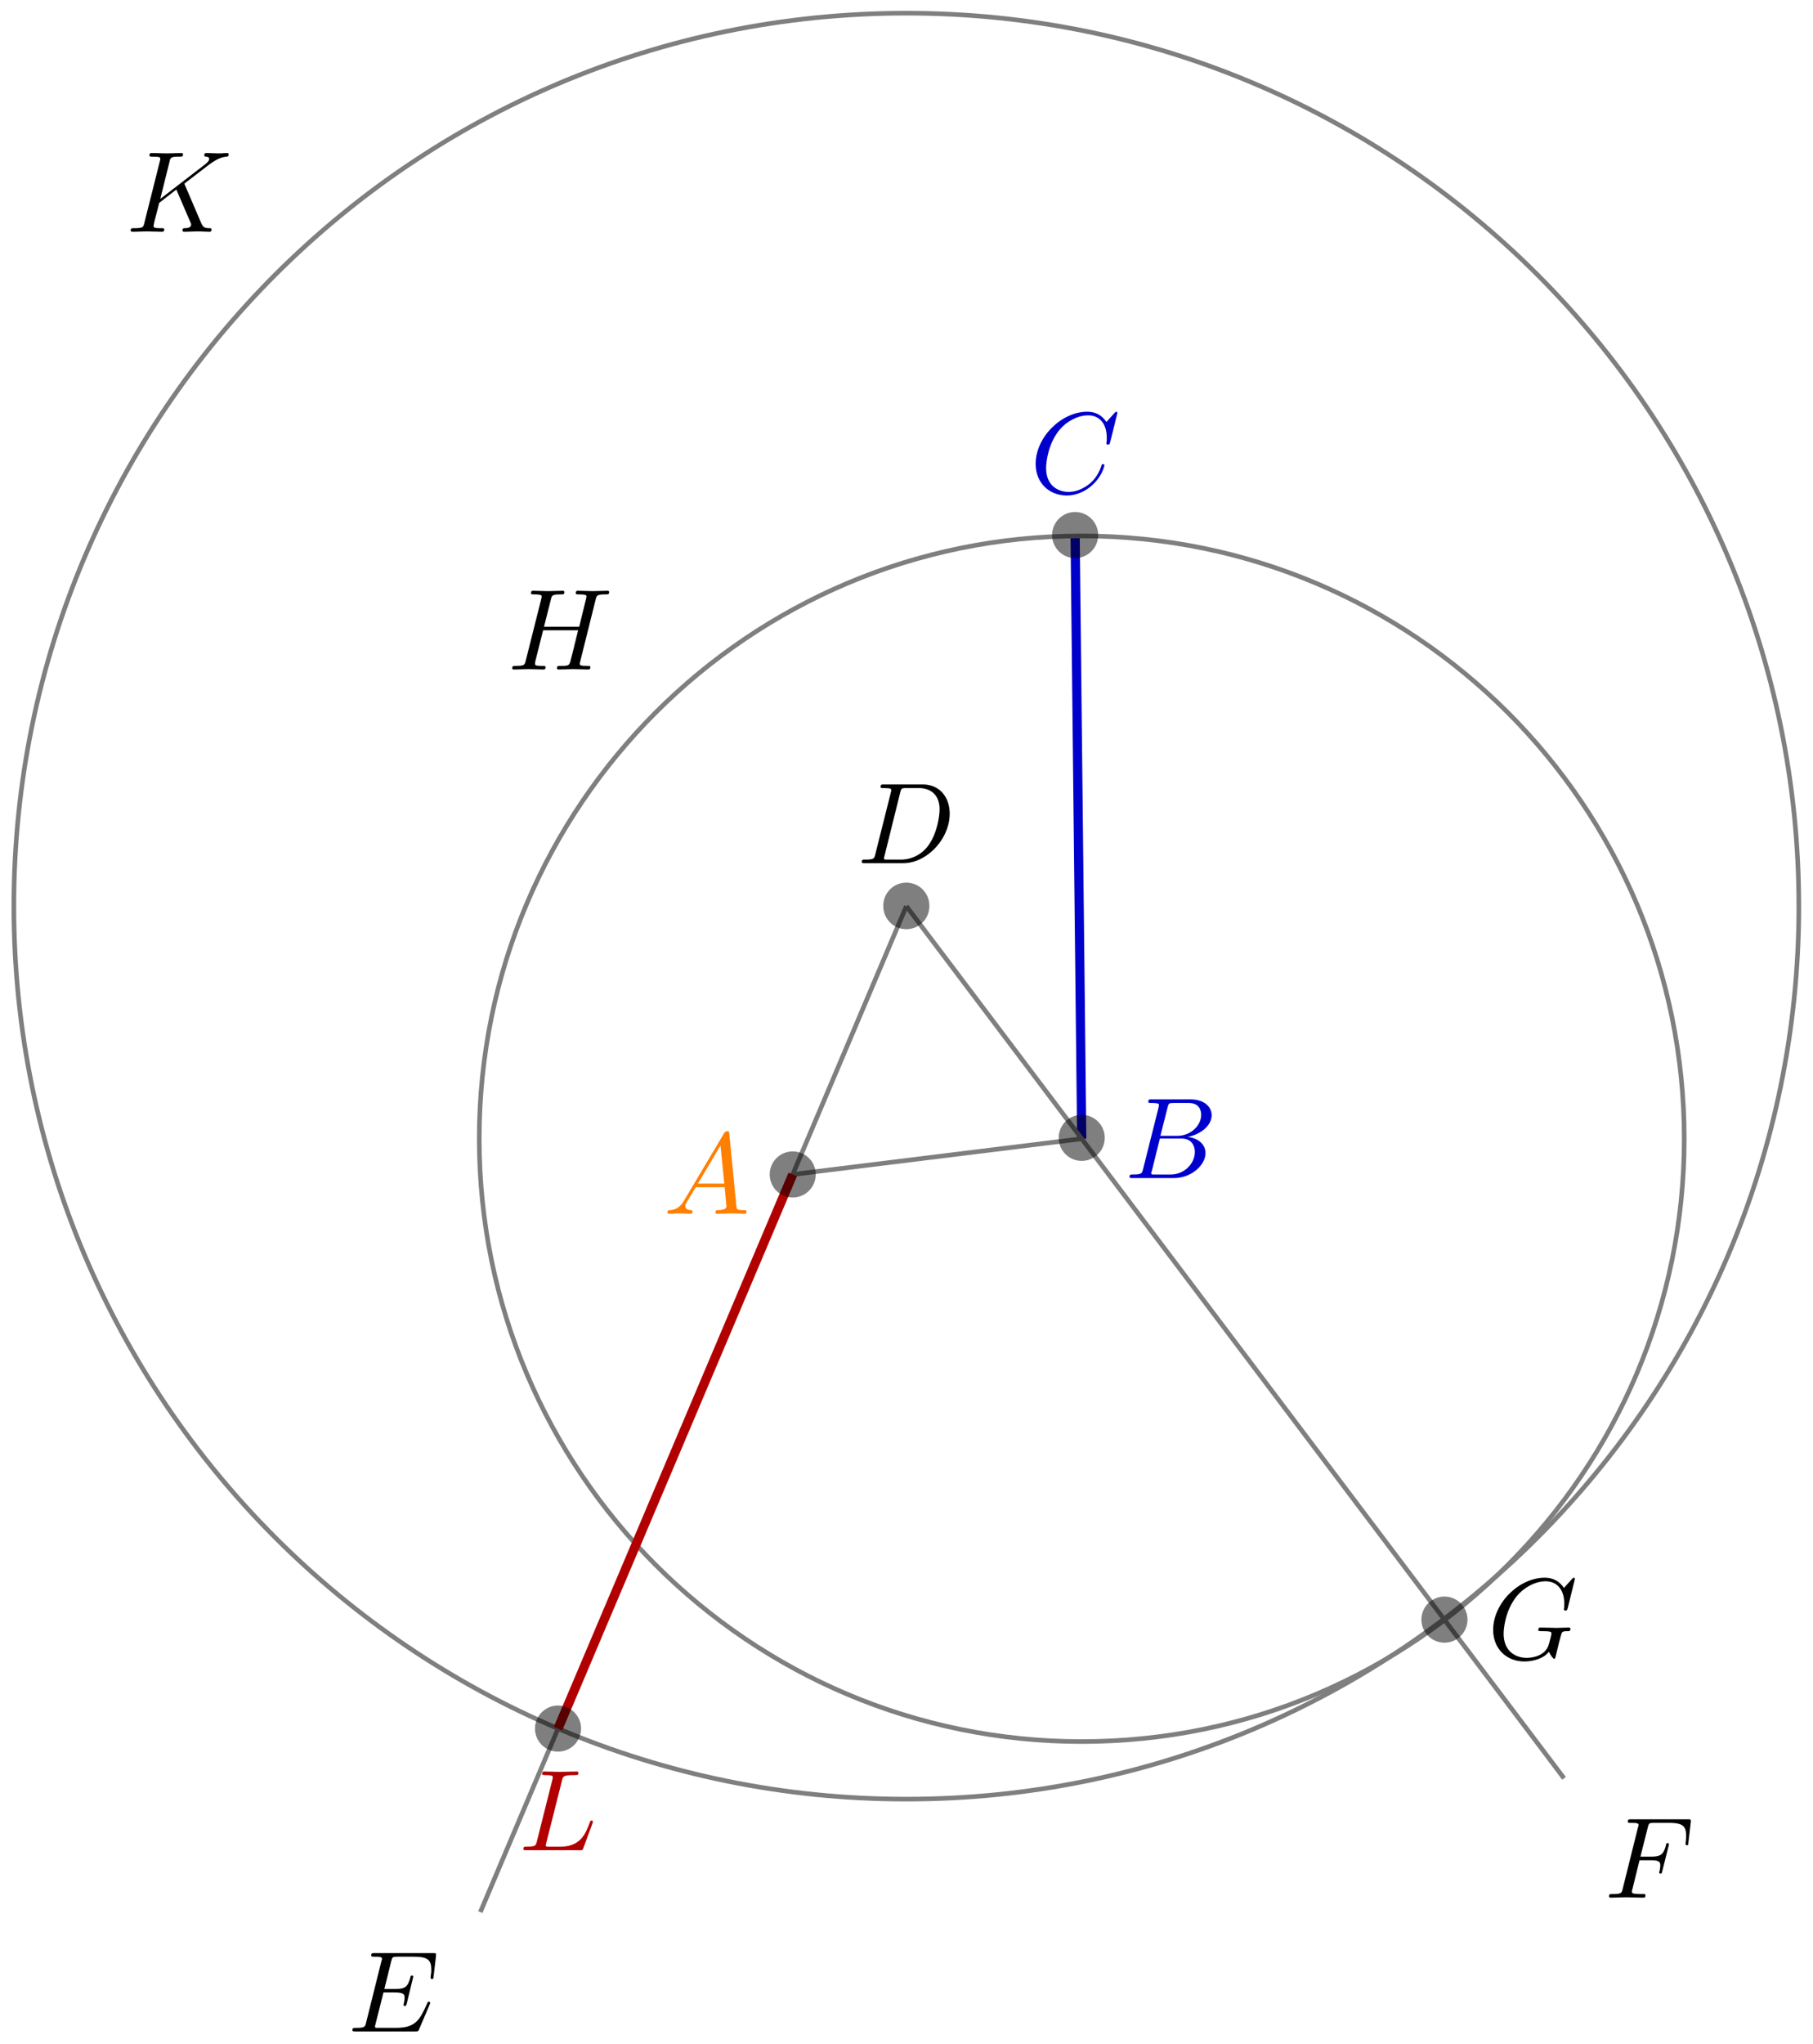 <svg xmlns="http://www.w3.org/2000/svg" xmlns:xlink="http://www.w3.org/1999/xlink" width="156.965" height="176.852"><defs><path id="a" d="M1.781-1.14C1.391-.485 1-.345.563-.314c-.125.016-.22.016-.22.204 0 .062.063.109.141.109.266 0 .579-.031.844-.031.344 0 .688.031 1 .031.063 0 .188 0 .188-.187 0-.11-.079-.125-.157-.125-.218-.016-.468-.094-.468-.344 0-.125.062-.235.14-.375l.766-1.266h2.5c.016.203.156 1.563.156 1.656 0 .297-.516.329-.719.329-.14 0-.234 0-.234.203C4.5 0 4.61 0 4.64 0c.407 0 .829-.031 1.235-.031.25 0 .89.031 1.14.031.048 0 .173 0 .173-.203 0-.11-.094-.11-.235-.11-.61 0-.61-.062-.64-.359l-.61-6.219c-.016-.203-.016-.25-.187-.25-.157 0-.203.079-.266.172Zm1.203-1.47 1.954-3.296.328 3.297Zm0 0"/><path id="b" d="M1.594-.781c-.094.39-.125.469-.907.469-.171 0-.265 0-.265.203C.422 0 .516 0 .688 0H4.25C5.828 0 7-1.172 7-2.156c0-.719-.578-1.297-1.547-1.406 1.031-.188 2.078-.922 2.078-1.876 0-.734-.656-1.375-1.843-1.375h-3.36c-.187 0-.281 0-.281.204 0 .109.094.109.281.109.016 0 .203 0 .375.016.172.03.266.03.266.172 0 .03-.016.062-.031.187Zm1.5-2.875.625-2.469c.094-.344.11-.375.531-.375h1.297c.875 0 1.078.594 1.078 1.031 0 .875-.86 1.813-2.062 1.813ZM2.656-.312h-.219c-.109-.016-.14-.032-.14-.11 0-.031 0-.047.062-.219l.688-2.78h1.875c.953 0 1.156.733 1.156 1.155 0 .985-.89 1.954-2.078 1.954Zm0 0"/><path id="c" d="M7.578-6.922c0-.031-.016-.11-.11-.11-.03 0-.046.016-.155.126l-.688.765c-.094-.14-.547-.89-1.656-.89C2.734-7.031.5-4.828.5-2.516.5-.875 1.672.22 3.203.22c.86 0 1.625-.39 2.156-.86.922-.812 1.094-1.718 1.094-1.75 0-.109-.11-.109-.125-.109-.062 0-.11.031-.125.11-.094.28-.328 1-1.016 1.578-.687.546-1.312.718-1.828.718-.89 0-1.953-.515-1.953-2.062 0-.578.203-2.188 1.203-3.36.61-.703 1.547-1.203 2.438-1.203 1.016 0 1.61.766 1.61 1.922 0 .406-.032.406-.032.516 0 .093.11.093.14.093.126 0 .126-.015.188-.203Zm0 0"/><path id="d" d="M1.578-.781c-.094.39-.11.469-.906.469-.156 0-.266 0-.266.187C.406 0 .484 0 .672 0h3.312c2.063 0 4.032-2.11 4.032-4.281 0-1.407-.844-2.532-2.344-2.532H2.328c-.187 0-.297 0-.297.188 0 .125.078.125.281.125.126 0 .313.016.422.016.172.03.22.046.22.172 0 .03 0 .062-.032.187Zm2.156-5.344c.094-.344.11-.375.547-.375h1.063c.968 0 1.797.531 1.797 1.844 0 .484-.188 2.125-1.047 3.218A2.92 2.92 0 0 1 3.797-.312H2.453c-.094-.016-.125-.032-.125-.11 0-.031 0-.047.047-.219Zm0 0"/><path id="e" d="M7.063-2.328c.015-.047.046-.11.046-.14 0 0 0-.11-.125-.11-.093 0-.109.062-.125.125-.656 1.469-1.015 2.14-2.718 2.14H2.468c-.109-.015-.14-.03-.14-.109 0-.031 0-.047.047-.219l.688-2.734h.984c.844 0 .844.219.844.469 0 .062 0 .187-.063.484-.016.047-.031.078-.031.11 0 .046.031.109.125.109.078 0 .11-.047.156-.203l.563-2.328c0-.063-.047-.11-.125-.11-.079 0-.11.063-.125.172-.22.766-.391 1-1.313 1h-.937l.593-2.406c.094-.36.11-.39.547-.39h1.407c1.203 0 1.515.28 1.515 1.109 0 .234 0 .25-.047.53 0 .048-.015.126-.015.173s.03.125.125.125c.109 0 .125-.063.14-.25l.203-1.735c.032-.265-.015-.265-.265-.265H2.297c-.188 0-.297 0-.297.203 0 .11.094.11.281.11.375 0 .656 0 .656.171 0 .047 0 .063-.062.25L1.563-.78c-.094.39-.11.469-.907.469-.172 0-.281 0-.281.187C.375 0 .469 0 .656 0h5.172c.234 0 .25-.016.313-.172Zm0 0"/><path id="f" d="M3.016-3.234h.968c.75 0 .829.156.829.437 0 .078 0 .188-.063.5-.031.047-.031.078-.031.11 0 .078.062.109.11.109.109 0 .109-.031.155-.203l.547-2.172c.032-.11.032-.125.032-.156a.117.117 0 0 0-.125-.11c-.094 0-.11.047-.141.219-.219.766-.438.953-1.297.953h-.906l.64-2.531c.094-.36.11-.39.547-.39h1.313c1.218 0 1.453.327 1.453 1.093 0 .234 0 .266-.031.547C7-4.703 7-4.688 7-4.656c0 .047.031.125.125.125.11 0 .11-.063.125-.25l.203-1.735c.031-.265-.016-.265-.266-.265h-4.89c-.188 0-.297 0-.297.203 0 .11.094.11.281.11.375 0 .656 0 .656.171 0 .047 0 .063-.062.25L1.563-.78c-.094.39-.11.469-.907.469-.172 0-.281 0-.281.187C.375 0 .5 0 .531 0c.282 0 1.031-.031 1.313-.031C2.172-.031 3 0 3.328 0c.094 0 .203 0 .203-.187 0-.079-.047-.11-.047-.11-.03-.016-.062-.016-.28-.016-.22 0-.267 0-.517-.015-.296-.031-.328-.078-.328-.203 0-.016 0-.078.047-.219Zm0 0"/><path id="g" d="M7.61-6.047c.093-.36.109-.453.827-.453.266 0 .344 0 .344-.203 0-.11-.11-.11-.14-.11-.282 0-1 .032-1.282.032-.28 0-.984-.032-1.28-.032-.079 0-.188 0-.188.204 0 .109.093.109.28.109.016 0 .204 0 .376.016.187.03.266.03.266.172 0 .03 0 .046-.032.187l-.593 2.422H3.14l.593-2.344c.079-.36.11-.453.829-.453.265 0 .343 0 .343-.203 0-.11-.11-.11-.14-.11-.282 0-1 .032-1.282.032-.28 0-.984-.032-1.28-.032-.079 0-.188 0-.188.204 0 .109.093.109.28.109.017 0 .204 0 .376.016.172.03.265.03.265.172 0 .03 0 .062-.03.187L1.562-.781c-.094.39-.11.469-.907.469-.172 0-.265 0-.265.203C.39 0 .516 0 .53 0c.282 0 .985-.031 1.266-.031.203 0 .422.015.64.015.22 0 .438.016.641.016.078 0 .203 0 .203-.203 0-.11-.094-.11-.281-.11-.375 0-.64 0-.64-.171 0-.063.015-.11.015-.172l.688-2.735h3.03c-.405 1.657-.64 2.61-.687 2.75-.093.329-.281.329-.906.329-.14 0-.234 0-.234.203 0 .109.125.109.14.109.282 0 .985-.031 1.266-.031.203 0 .422.015.64.015.22 0 .438.016.641.016.078 0 .203 0 .203-.203 0-.11-.093-.11-.281-.11-.36 0-.64 0-.64-.171 0-.063.015-.11.03-.172Zm0 0"/><path id="h" d="M7.578-6.922c0-.031-.016-.11-.11-.11-.03 0-.046.016-.155.126l-.688.765c-.094-.14-.547-.89-1.656-.89C2.734-7.031.5-4.828.5-2.516.5-.922 1.61.22 3.219.22c.437 0 .89-.094 1.25-.235.5-.203.687-.406.86-.609.093.25.359.61.452.61.047 0 .078-.032.078-.032.016-.015.11-.406.157-.61l.187-.765.14-.516c.11-.437.11-.468.688-.468.047 0 .157-.016.157-.203 0-.079-.047-.11-.125-.11-.235 0-.829.031-1.047.031-.313 0-1.094-.03-1.407-.03-.078 0-.203 0-.203.202 0 .11.078.11.297.11.016 0 .297 0 .531.015.266.032.313.063.313.188 0 .094-.11.531-.219.906C5.047-.203 3.766-.094 3.406-.094c-.953 0-2-.562-2-2.093 0-.313.094-1.954 1.14-3.25.548-.672 1.517-1.282 2.5-1.282 1.016 0 1.61.766 1.61 1.922 0 .406-.031.406-.031.516 0 .093.11.093.14.093.126 0 .126-.015.188-.203Zm0 0"/><path id="j" d="M5.078-4.031a.5.5 0 0 1-.047-.14s.172-.141.282-.22l1.75-1.343C8-6.437 8.39-6.47 8.688-6.5c.078-.016.171-.016.171-.203 0-.031-.03-.11-.109-.11-.219 0-.469.032-.703.032-.36 0-.75-.032-1.11-.032-.062 0-.187 0-.187.204 0 .062.047.093.125.109.219.016.297.063.297.203 0 .188-.297.422-.36.469L2.938-2.844l.797-3.203c.079-.36.11-.453.829-.453.25 0 .343 0 .343-.203 0-.078-.078-.11-.14-.11-.282 0-1 .032-1.282.032-.28 0-.984-.032-1.28-.032-.063 0-.204 0-.204.188 0 .125.094.125.297.125.125 0 .312.016.422.016.156.03.219.046.219.172 0 .03 0 .062-.032.187L1.562-.781c-.093.39-.109.469-.906.469-.172 0-.281 0-.281.187C.375 0 .5 0 .531 0c.282 0 .985-.031 1.266-.031.203 0 .422.015.64.015.22 0 .438.016.641.016.078 0 .203 0 .203-.203 0-.11-.094-.11-.281-.11-.375 0-.64 0-.64-.171 0-.079.046-.297.078-.438.14-.531.28-1.047.406-1.578l1.484-1.156L5.484-.97c.125.266.125.297.125.344 0 .313-.437.313-.53.313-.11 0-.22 0-.22.203C4.86 0 4.984 0 5 0c.406 0 .828-.031 1.219-.031.218 0 .765.031.984.031.047 0 .172 0 .172-.203 0-.11-.11-.11-.203-.11-.406 0-.531-.093-.688-.437Zm0 0"/><path id="k" d="M3.734-6.031c.079-.36.11-.469 1.047-.469.297 0 .375 0 .375-.187 0-.125-.11-.125-.156-.125-.328 0-1.14.03-1.469.03-.297 0-1.031-.03-1.328-.03-.062 0-.187 0-.187.203 0 .109.093.109.28.109.017 0 .204 0 .376.016.172.03.265.03.265.172 0 .03 0 .062-.03.187L1.562-.781c-.094.39-.11.469-.907.469-.172 0-.265 0-.265.203C.39 0 .484 0 .656 0h4.625c.235 0 .235 0 .297-.172l.797-2.156c.031-.11.031-.125.031-.14 0-.032-.031-.11-.11-.11-.093 0-.109.062-.171.219-.344.906-.781 2.047-2.5 2.047H2.468c-.109-.016-.14-.032-.14-.11 0-.031 0-.047.047-.219Zm0 0"/><clipPath id="i"><path d="M0 0h156.95v162H0Zm0 0"/></clipPath></defs><use xlink:href="#a" x="57.441" y="105.028" fill="#FF7F00"/><use xlink:href="#b" x="97.371" y="101.94" fill="#00C"/><use xlink:href="#c" x="89.163" y="42.658" fill="#00C"/><path fill="none" stroke="#00C" stroke-miterlimit="10" stroke-width=".797" d="m93.652 98.535-.57-52.16"/><path fill="none" stroke="#7F7F7F" stroke-miterlimit="10" stroke-width=".399" d="m68.633 101.625 25.02-3.09"/><use xlink:href="#d" x="74.206" y="74.693"/><path fill="none" stroke="#7F7F7F" stroke-miterlimit="10" stroke-width=".399" d="m78.469 78.41-36.883 87.047"/><use xlink:href="#e" x="30.137" y="175.783"/><path fill="none" stroke="#7F7F7F" stroke-miterlimit="10" stroke-width=".399" d="m78.469 78.41 56.941 75.469"/><use xlink:href="#f" x="138.929" y="164.204"/><path fill="none" stroke="#7F7F7F" stroke-miterlimit="10" stroke-width=".399" d="M145.816 98.535c0-28.808-23.355-52.16-52.164-52.16-28.808 0-52.16 23.352-52.16 52.16 0 28.809 23.352 52.164 52.16 52.164 28.809 0 52.164-23.355 52.164-52.164Zm0 0"/><use xlink:href="#g" x="43.959" y="57.933"/><use xlink:href="#h" x="128.774" y="143.55"/><g clip-path="url(#i)"><path fill="none" stroke="#7F7F7F" stroke-miterlimit="10" stroke-width=".399" d="M155.738 78.41c0-42.676-34.593-77.27-77.27-77.27C35.794 1.14 1.2 35.735 1.2 78.41s34.594 77.27 77.27 77.27 77.27-34.594 77.27-77.27Zm0 0"/></g><use xlink:href="#j" x="10.938" y="20.056"/><use xlink:href="#k" x="44.922" y="160.102" fill="#B20000"/><path fill="none" stroke="#B20000" stroke-miterlimit="10" stroke-width=".797" d="m68.633 101.625-20.32 47.95"/><path fill-opacity=".5" d="M70.625 101.625a1.99 1.99 0 0 0-1.992-1.992 1.993 1.993 0 1 0 1.992 1.992M95.645 98.535a1.993 1.993 0 1 0-3.983.002 1.993 1.993 0 0 0 3.983-.002M95.074 46.375a1.993 1.993 0 1 0-3.983.002 1.993 1.993 0 0 0 3.983-.002M80.46 78.41a1.993 1.993 0 1 0-3.985.002 1.993 1.993 0 0 0 3.986-.002M127.05 140.148a1.996 1.996 0 0 0-1.991-1.996 1.997 1.997 0 0 0-1.996 1.996c0 1.098.894 1.993 1.996 1.993a1.996 1.996 0 0 0 1.992-1.993M50.305 149.574a1.993 1.993 0 1 0-3.986.002 1.993 1.993 0 0 0 3.986-.002m0 0"/></svg>